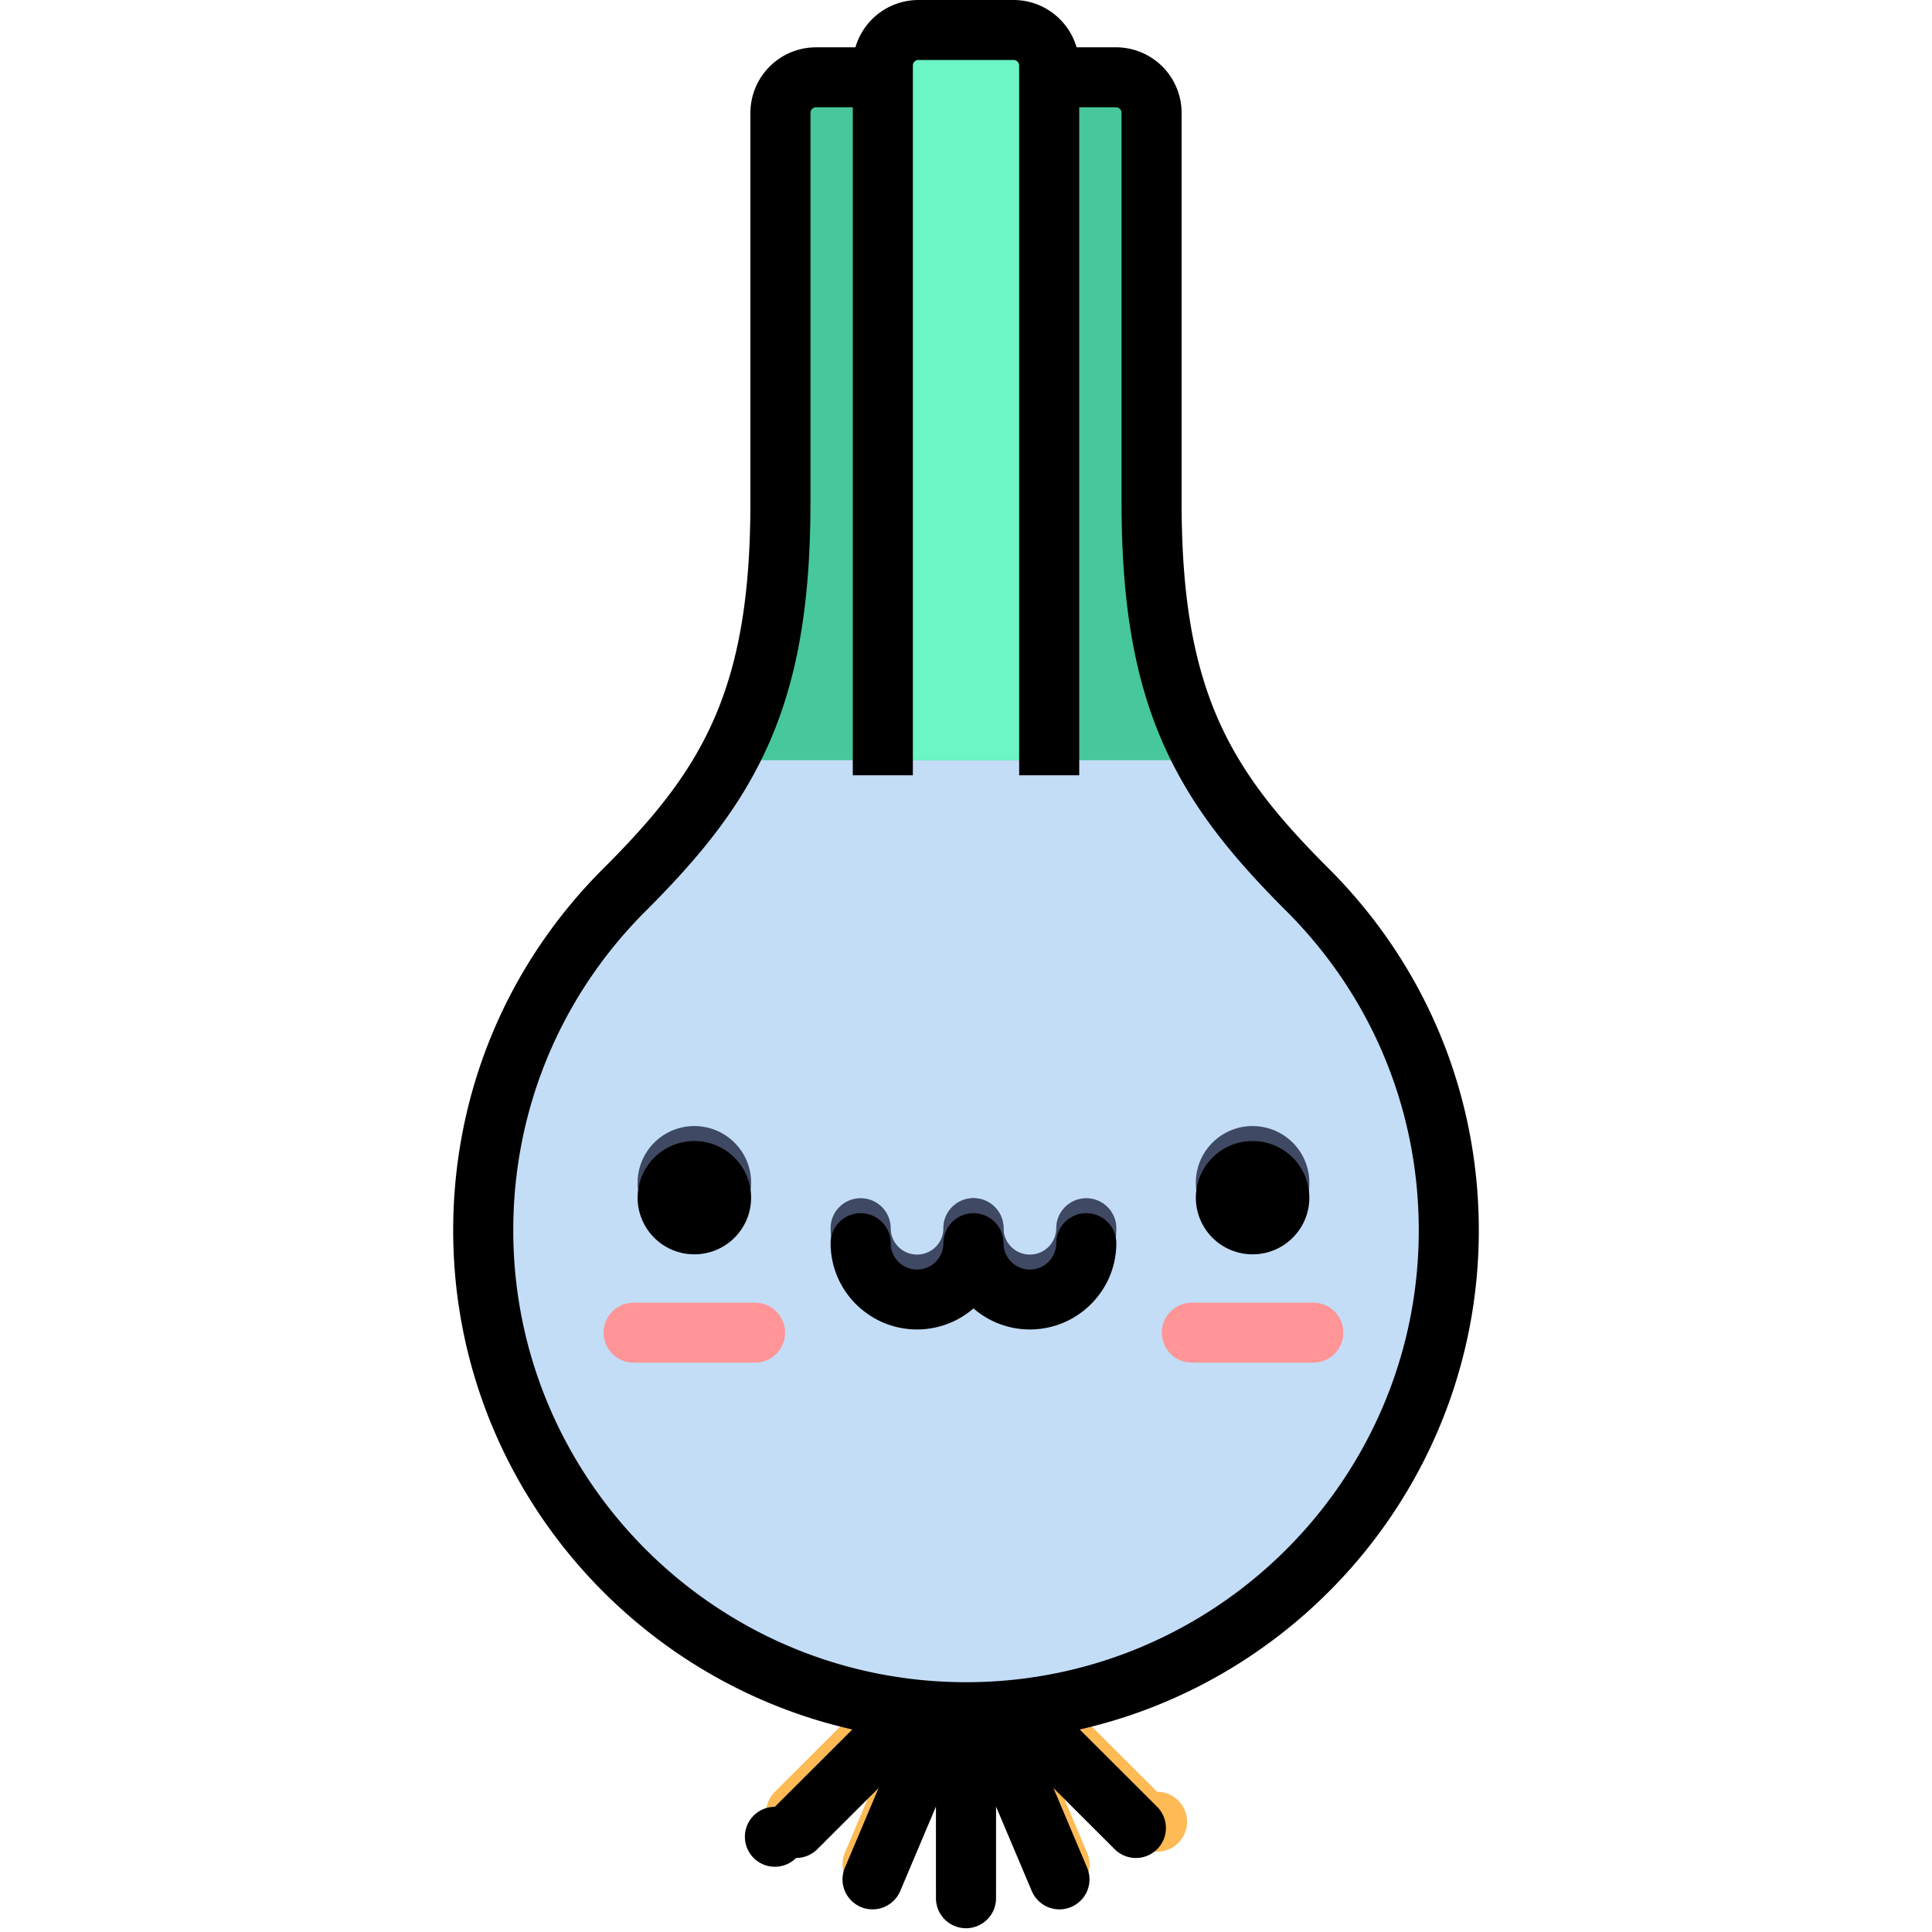 <?xml version="1.0" standalone="no"?><!DOCTYPE svg PUBLIC "-//W3C//DTD SVG 1.1//EN" "http://www.w3.org/Graphics/SVG/1.1/DTD/svg11.dtd"><svg t="1676789986288" class="icon" viewBox="0 0 1024 1024" version="1.1" xmlns="http://www.w3.org/2000/svg" p-id="4136" xmlns:xlink="http://www.w3.org/1999/xlink" width="200" height="200"><path d="M512 1014.056c-8.8 0-15.92-7.112-15.92-15.888v-127.12c0-8.776 7.12-15.888 15.92-15.888 8.792 0 15.92 7.112 15.92 15.888v127.12c0 8.776-7.12 15.888-15.92 15.888z" fill="#FDBA55" p-id="4137"></path><path d="M421.936 976.824a15.888 15.888 0 0 1-11.264-27.12l90.064-89.888a15.944 15.944 0 0 1 22.52 0 15.864 15.864 0 0 1 0 22.472l-90.064 89.888a15.888 15.888 0 0 1-11.256 4.648z" fill="#FDBA55" p-id="4138"></path><path d="M462.464 1004.056a15.92 15.92 0 0 1-14.656-22.064l49.52-117.12a15.936 15.936 0 0 1 20.864-8.456 15.88 15.88 0 0 1 8.48 20.816l-49.536 117.12a15.928 15.928 0 0 1-14.672 9.704z" fill="#FDBA55" p-id="4139"></path><path d="M602.064 976.824c-4.08 0-8.152-1.552-11.264-4.656l-90.064-89.88a15.864 15.864 0 0 1 0-22.48 15.944 15.944 0 0 1 22.52 0l90.064 89.888a15.88 15.88 0 1 1-11.256 27.12z" fill="#FDBA55" p-id="4140"></path><path d="M561.528 1004.056a15.92 15.92 0 0 1-14.672-9.712l-49.52-117.12a15.88 15.88 0 0 1 8.48-20.816 15.936 15.936 0 0 1 20.856 8.464l49.52 117.12a15.88 15.88 0 0 1-14.664 22.064z" fill="#FDBA55" p-id="4141"></path><path d="M692.84 463.496c-20.264-20.224-36.856-39.224-49.712-60.52H380.872c-12.864 21.296-29.456 40.296-49.72 60.52C284.8 509.72 256.112 573.6 256.112 644.16c0 141.04 114.56 255.384 255.88 255.384s255.888-114.336 255.888-255.384c0-70.568-28.672-134.448-75.04-180.672z" fill="#C3DDF7" p-id="4142"></path><path d="M610.36 258.12V51.864a18.92 18.92 0 0 0-18.88-18.84h-158.96a18.912 18.912 0 0 0-18.88 18.84v206.256c0 66.288-11.04 108.864-32.768 144.856H643.12c-21.72-35.992-32.768-78.568-32.768-144.856z" fill="#46C79C" p-id="4143"></path><path d="M556.08 402.976V26.784A18.92 18.92 0 0 0 537.2 7.944H486.8a18.92 18.92 0 0 0-18.88 18.84v376.192h88.176z" fill="#6CF5C5" p-id="4144"></path><path d="M337.952 626.848a30.08 30.016 0 1 0 60.16 0 30.08 30.016 0 1 0-60.16 0Z" fill="#3F4963" p-id="4145"></path><path d="M400.192 722.232H335.84c-8.792 0-15.92-7.12-15.92-15.888 0-8.784 7.128-15.896 15.92-15.896h64.352c8.8 0 15.92 7.12 15.92 15.896a15.904 15.904 0 0 1-15.92 15.888z" fill="#FF9596" p-id="4146"></path><path d="M633.824 626.848a30.08 30.016 0 1 0 60.16 0 30.08 30.016 0 1 0-60.16 0Z" fill="#3F4963" p-id="4147"></path><path d="M696.08 722.232h-64.352c-8.8 0-15.92-7.12-15.92-15.888 0-8.784 7.12-15.896 15.92-15.896h64.352c8.792 0 15.92 7.12 15.92 15.896a15.904 15.904 0 0 1-15.92 15.888z" fill="#FF9596" p-id="4148"></path><path d="M486.064 696.696c-25.272 0-45.824-20.512-45.824-45.728 0-8.776 7.128-15.888 15.92-15.888 8.8 0 15.92 7.112 15.92 15.888a13.976 13.976 0 0 0 27.96 0c0-8.776 7.12-15.888 15.92-15.888s15.92 7.112 15.92 15.888c0 25.216-20.552 45.728-45.816 45.728z" fill="#3F4963" p-id="4149"></path><path d="M545.864 696.696c-25.272 0-45.824-20.512-45.824-45.728 0-8.776 7.12-15.888 15.92-15.888s15.92 7.112 15.92 15.888a13.976 13.976 0 0 0 27.96 0c0-8.776 7.12-15.888 15.92-15.888s15.92 7.112 15.92 15.888c0 25.216-20.56 45.728-45.816 45.728z" fill="#3F4963" p-id="4150"></path><path d="M575.76 643.024c-8.8 0-15.92 7.112-15.92 15.888a13.976 13.976 0 0 1-27.96 0c0-8.776-7.12-15.888-15.92-15.888s-15.92 7.112-15.92 15.888a13.976 13.976 0 0 1-27.96 0 15.904 15.904 0 0 0-15.92-15.888c-8.792 0-15.92 7.112-15.92 15.888 0 25.216 20.56 45.728 45.816 45.728a45.632 45.632 0 0 0 29.904-11.152 45.624 45.624 0 0 0 29.896 11.152c25.264 0 45.816-20.52 45.816-45.728 0-8.776-7.12-15.888-15.92-15.888z m208.04 9.096c0-72.52-28.304-140.672-79.704-191.92-22.272-22.232-36.432-39.424-47.328-57.48-21.368-35.4-30.488-76.272-30.488-136.648V59.808a34.8 34.8 0 0 0-34.8-34.736h-20.872A34.832 34.832 0 0 0 537.208 0h-50.416a34.832 34.832 0 0 0-33.4 25.08h-20.864a34.8 34.8 0 0 0-34.8 34.728V266.08c0 60.384-9.12 101.248-30.488 136.64-10.904 18.064-25.056 35.256-47.336 57.488C268.504 511.44 240.2 579.6 240.2 652.12c0 128.92 90.576 237.112 211.544 264.544l-41.064 40.984a15.888 15.888 0 1 0 11.256 27.12c4.08 0 8.152-1.552 11.256-4.648l32.464-32.4-17.848 42.216a15.88 15.88 0 0 0 14.656 22.064 15.92 15.92 0 0 0 14.68-9.712l18.936-44.784v48.608c0 8.776 7.12 15.888 15.92 15.888s15.92-7.112 15.92-15.888v-48.608l18.944 44.784a15.92 15.92 0 0 0 20.856 8.464 15.88 15.88 0 0 0 8.48-20.816l-17.848-42.216 32.456 32.4c3.112 3.104 7.184 4.648 11.256 4.648a15.896 15.896 0 0 0 11.264-27.12l-41.064-40.984c120.96-27.44 211.536-135.632 211.536-264.544zM512 891.6c-132.32 0-239.96-107.44-239.96-239.488 0-64.016 24.984-124.192 70.376-169.44 23.888-23.84 39.952-43.44 52.096-63.56 24.568-40.704 35.048-86.48 35.048-153.048V59.808c0-1.6 1.36-2.96 2.96-2.96H452v354.072h31.84V34.736c0-1.6 1.36-2.96 2.96-2.96h50.416c1.6 0 2.96 1.36 2.96 2.96v376.184h31.84V56.856h19.472c1.6 0 2.96 1.352 2.96 2.96v206.256c0 66.568 10.48 112.344 35.056 153.04 12.144 20.128 28.208 39.728 52.096 63.568 45.384 45.248 70.376 105.416 70.376 169.44 0 132.056-107.656 239.488-239.968 239.488zM368.024 604.776a30.048 30.048 0 0 0-30.08 30.024 30.048 30.048 0 0 0 30.08 30.016c16.608 0 30.072-13.44 30.072-30.016a30.048 30.048 0 0 0-30.08-30.024z m295.872 0a30.04 30.04 0 0 0-30.072 30.024 30.04 30.04 0 0 0 30.08 30.016c16.6 0 30.072-13.44 30.072-30.016a30.048 30.048 0 0 0-30.08-30.024z" fill="#000000" p-id="4151"></path></svg>